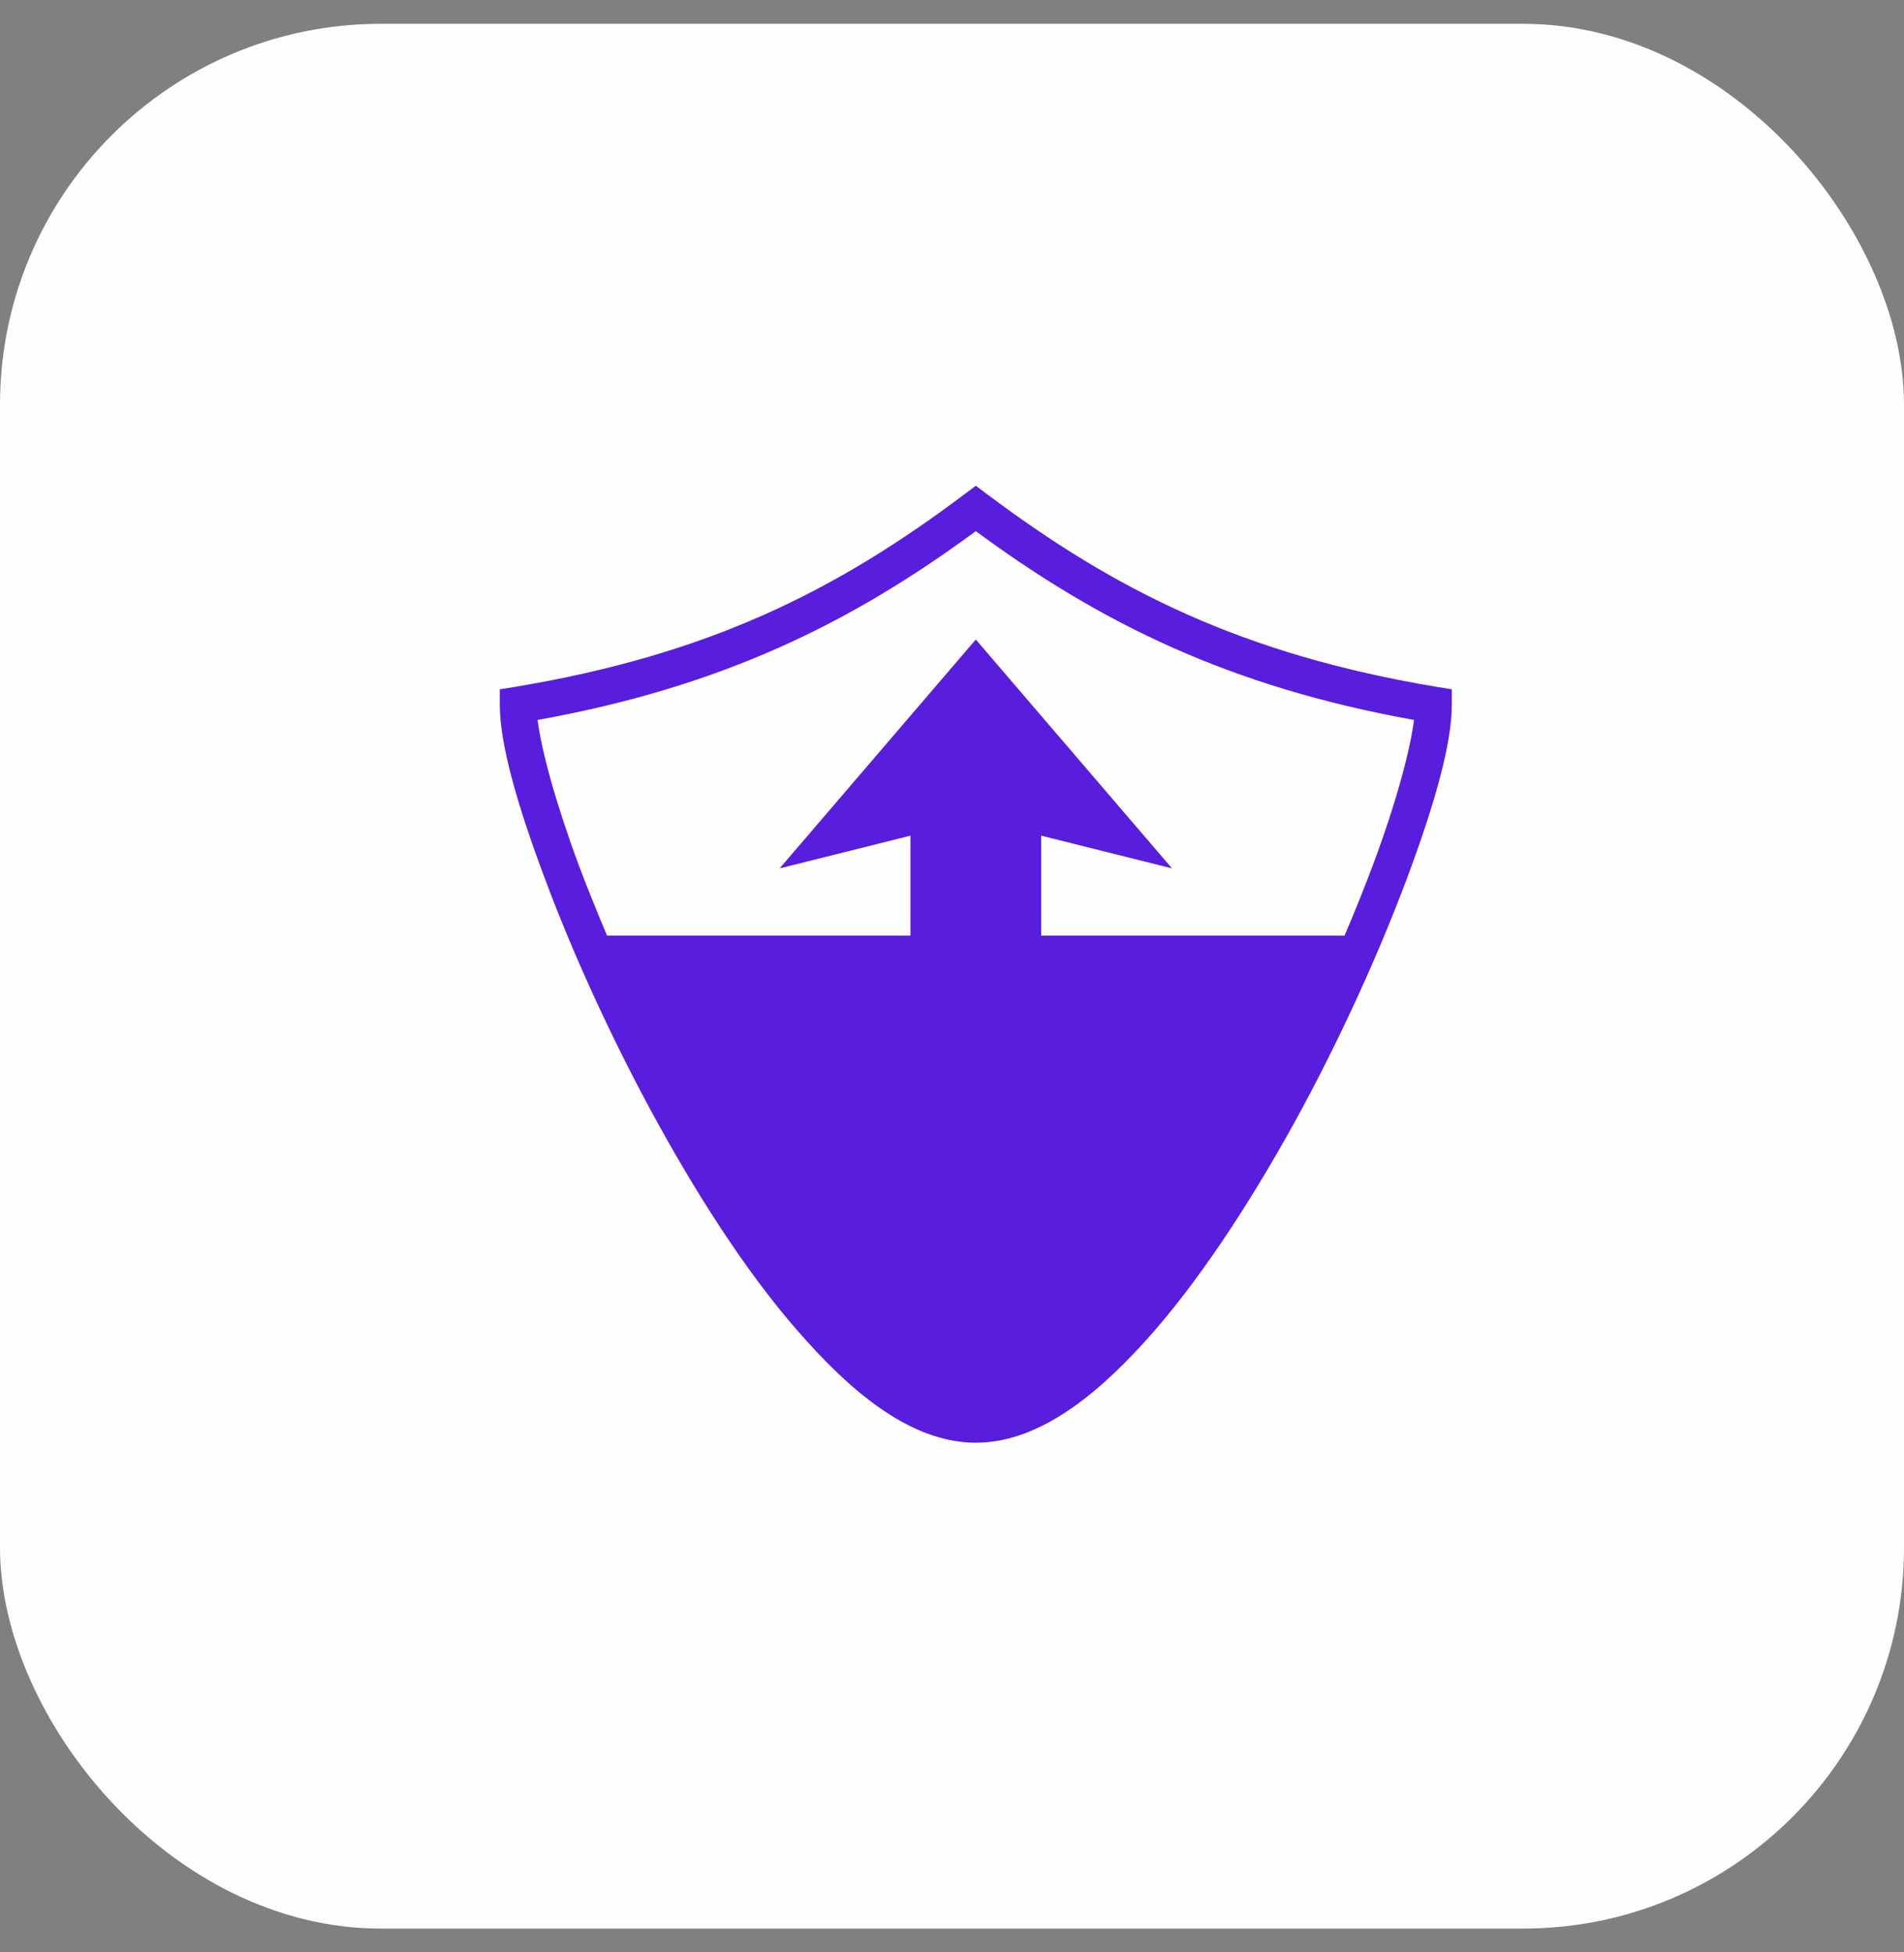 <svg width="40" height="41" viewBox="0 0 40 41" fill="none" xmlns="http://www.w3.org/2000/svg">
<rect x="0" y="0" width="40" height="41" fill="#808080" stroke="none"/>
<rect y="0.5" width="40" height="40" rx="8" fill="#FEFEFE"/>
<path d="M20.5 10.201L20.269 10.374C17.559 12.411 14.893 13.745 10.822 14.424L10.5 14.475V14.802C10.5 15.617 10.861 16.893 11.449 18.455C12.033 20.023 12.857 21.839 13.811 23.573C14.769 25.308 15.846 26.961 16.98 28.197C18.1 29.438 19.277 30.297 20.5 30.297C21.724 30.297 22.901 29.438 24.03 28.197C25.155 26.961 26.232 25.308 27.194 23.573C28.147 21.839 28.967 20.023 29.555 18.455C30.139 16.893 30.5 15.617 30.5 14.802V14.475L30.182 14.424C26.121 13.745 23.446 12.411 20.732 10.374L20.5 10.201ZM20.5 11.154C23.124 13.088 25.841 14.424 29.706 15.119C29.624 15.772 29.319 16.897 28.834 18.189C28.658 18.653 28.465 19.142 28.246 19.649H21.874V17.549L24.622 18.236L20.5 13.43L16.379 18.236L19.127 17.549V19.649H12.754C12.539 19.142 12.342 18.653 12.166 18.189C11.685 16.897 11.376 15.772 11.294 15.119C15.159 14.424 17.873 13.088 20.5 11.154Z" fill="#591DDD"/>
</svg>
